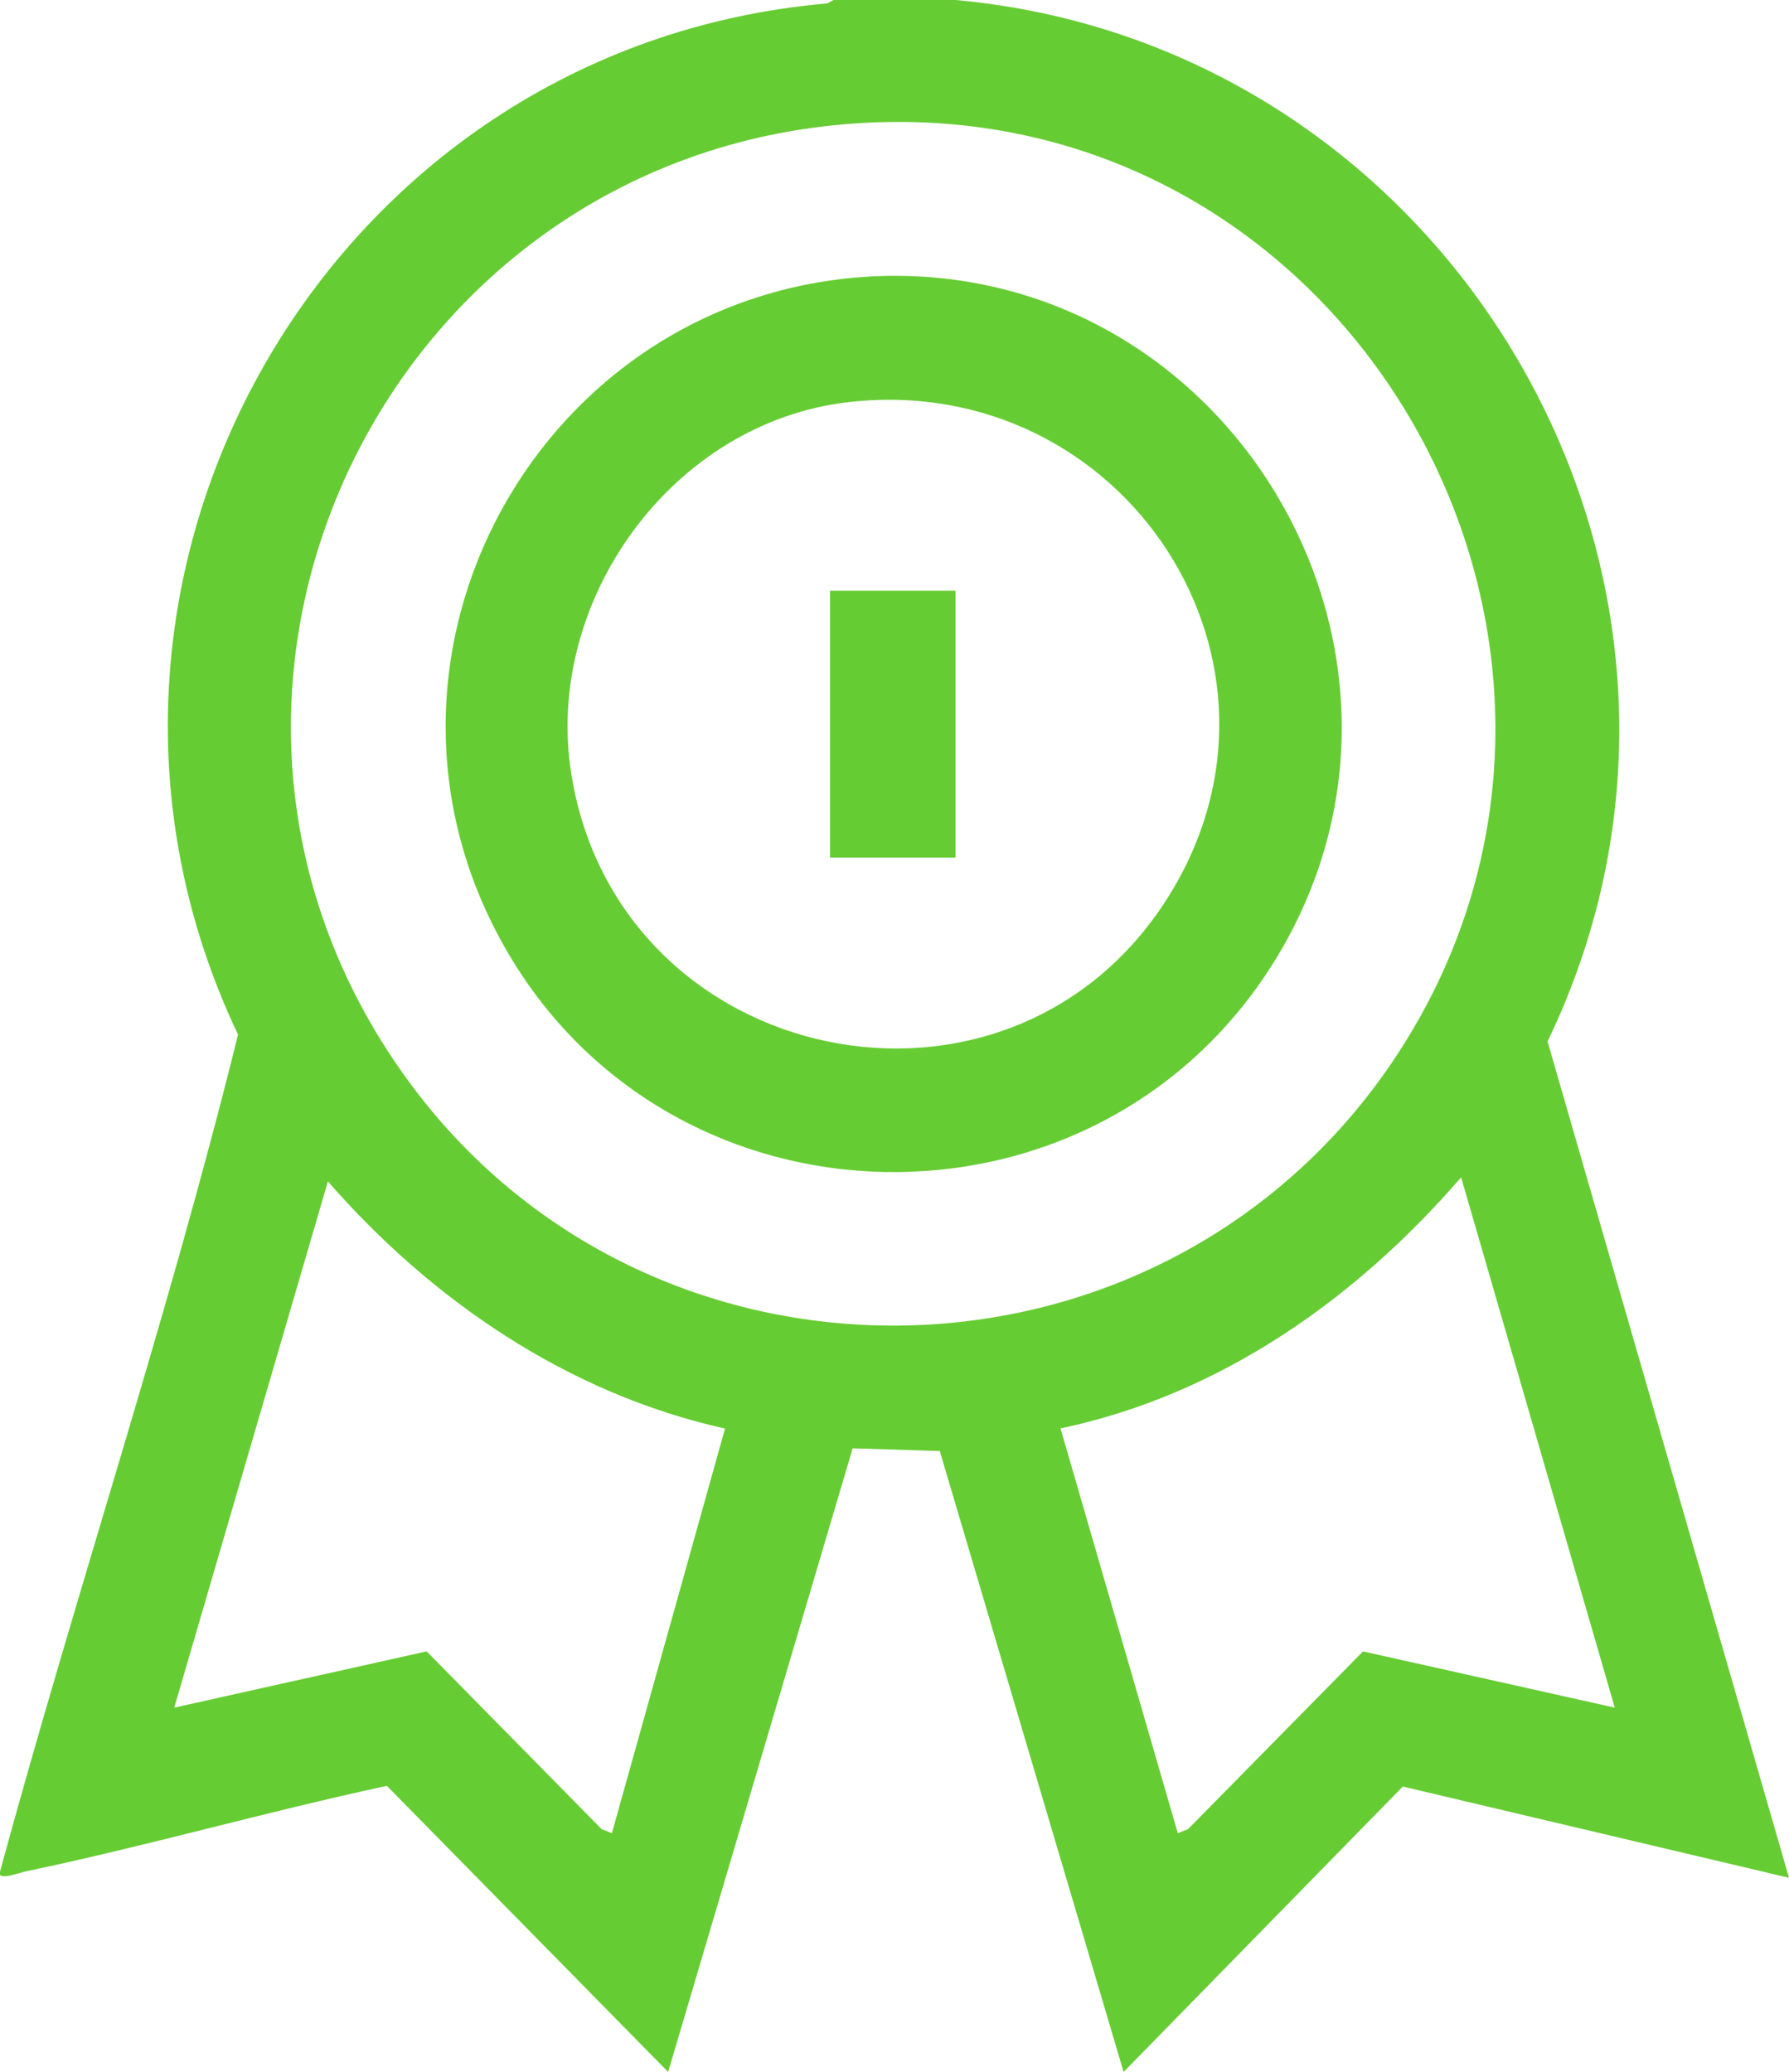 <?xml version="1.0" encoding="UTF-8"?>
<svg id="Capa_2" data-name="Capa 2" xmlns="http://www.w3.org/2000/svg" viewBox="0 0 26.08 30.2">
  <defs>
    <style>
      .cls-1 {
        fill: #66cc33;
      }
    </style>
  </defs>
  <g id="Capa_1-2" data-name="Capa 1">
    <g>
      <path class="cls-1" d="M13.93,0c7.29.66,11.84,8.52,8.63,15.18l3.52,12.19-5.63-1.33-4.07,4.16-2.68-9.05-1.27-.04-2.69,9.09-4.1-4.17c-1.77.38-3.51.88-5.28,1.25-.08.02-.41.14-.36,0,1.11-4.08,2.46-8.11,3.47-12.2C.33,8.48,4.76.68,12.06.05l.09-.05h1.77ZM12.62,1.79c-6.94.36-10.8,8.24-6.7,13.92,3.51,4.86,10.83,4.8,14.28-.09,4.18-5.95-.35-14.21-7.58-13.83ZM23.54,24.89l-2.24-7.73c-1.53,1.77-3.51,3.17-5.84,3.66l1.71,5.9.15-.06,2.55-2.59,3.67.82ZM10.56,20.82c-2.28-.51-4.26-1.86-5.78-3.6l-2.24,7.67,3.68-.82,2.55,2.59.15.06,1.65-5.9Z"/>
      <path class="cls-1" d="M12.68,4.03c5.24-.28,8.68,5.54,5.88,10.01-2.61,4.16-8.78,4.03-11.2-.23-2.41-4.23.5-9.51,5.33-9.78ZM12.38,5.86c-2.58.29-4.46,2.9-4.05,5.43.69,4.29,6.36,5.48,8.69,1.8,2.17-3.43-.64-7.68-4.64-7.23Z"/>
      <rect class="cls-1" x="12.1" y="8.61" width="1.83" height="3.89"/>
    </g>
  </g>
</svg>